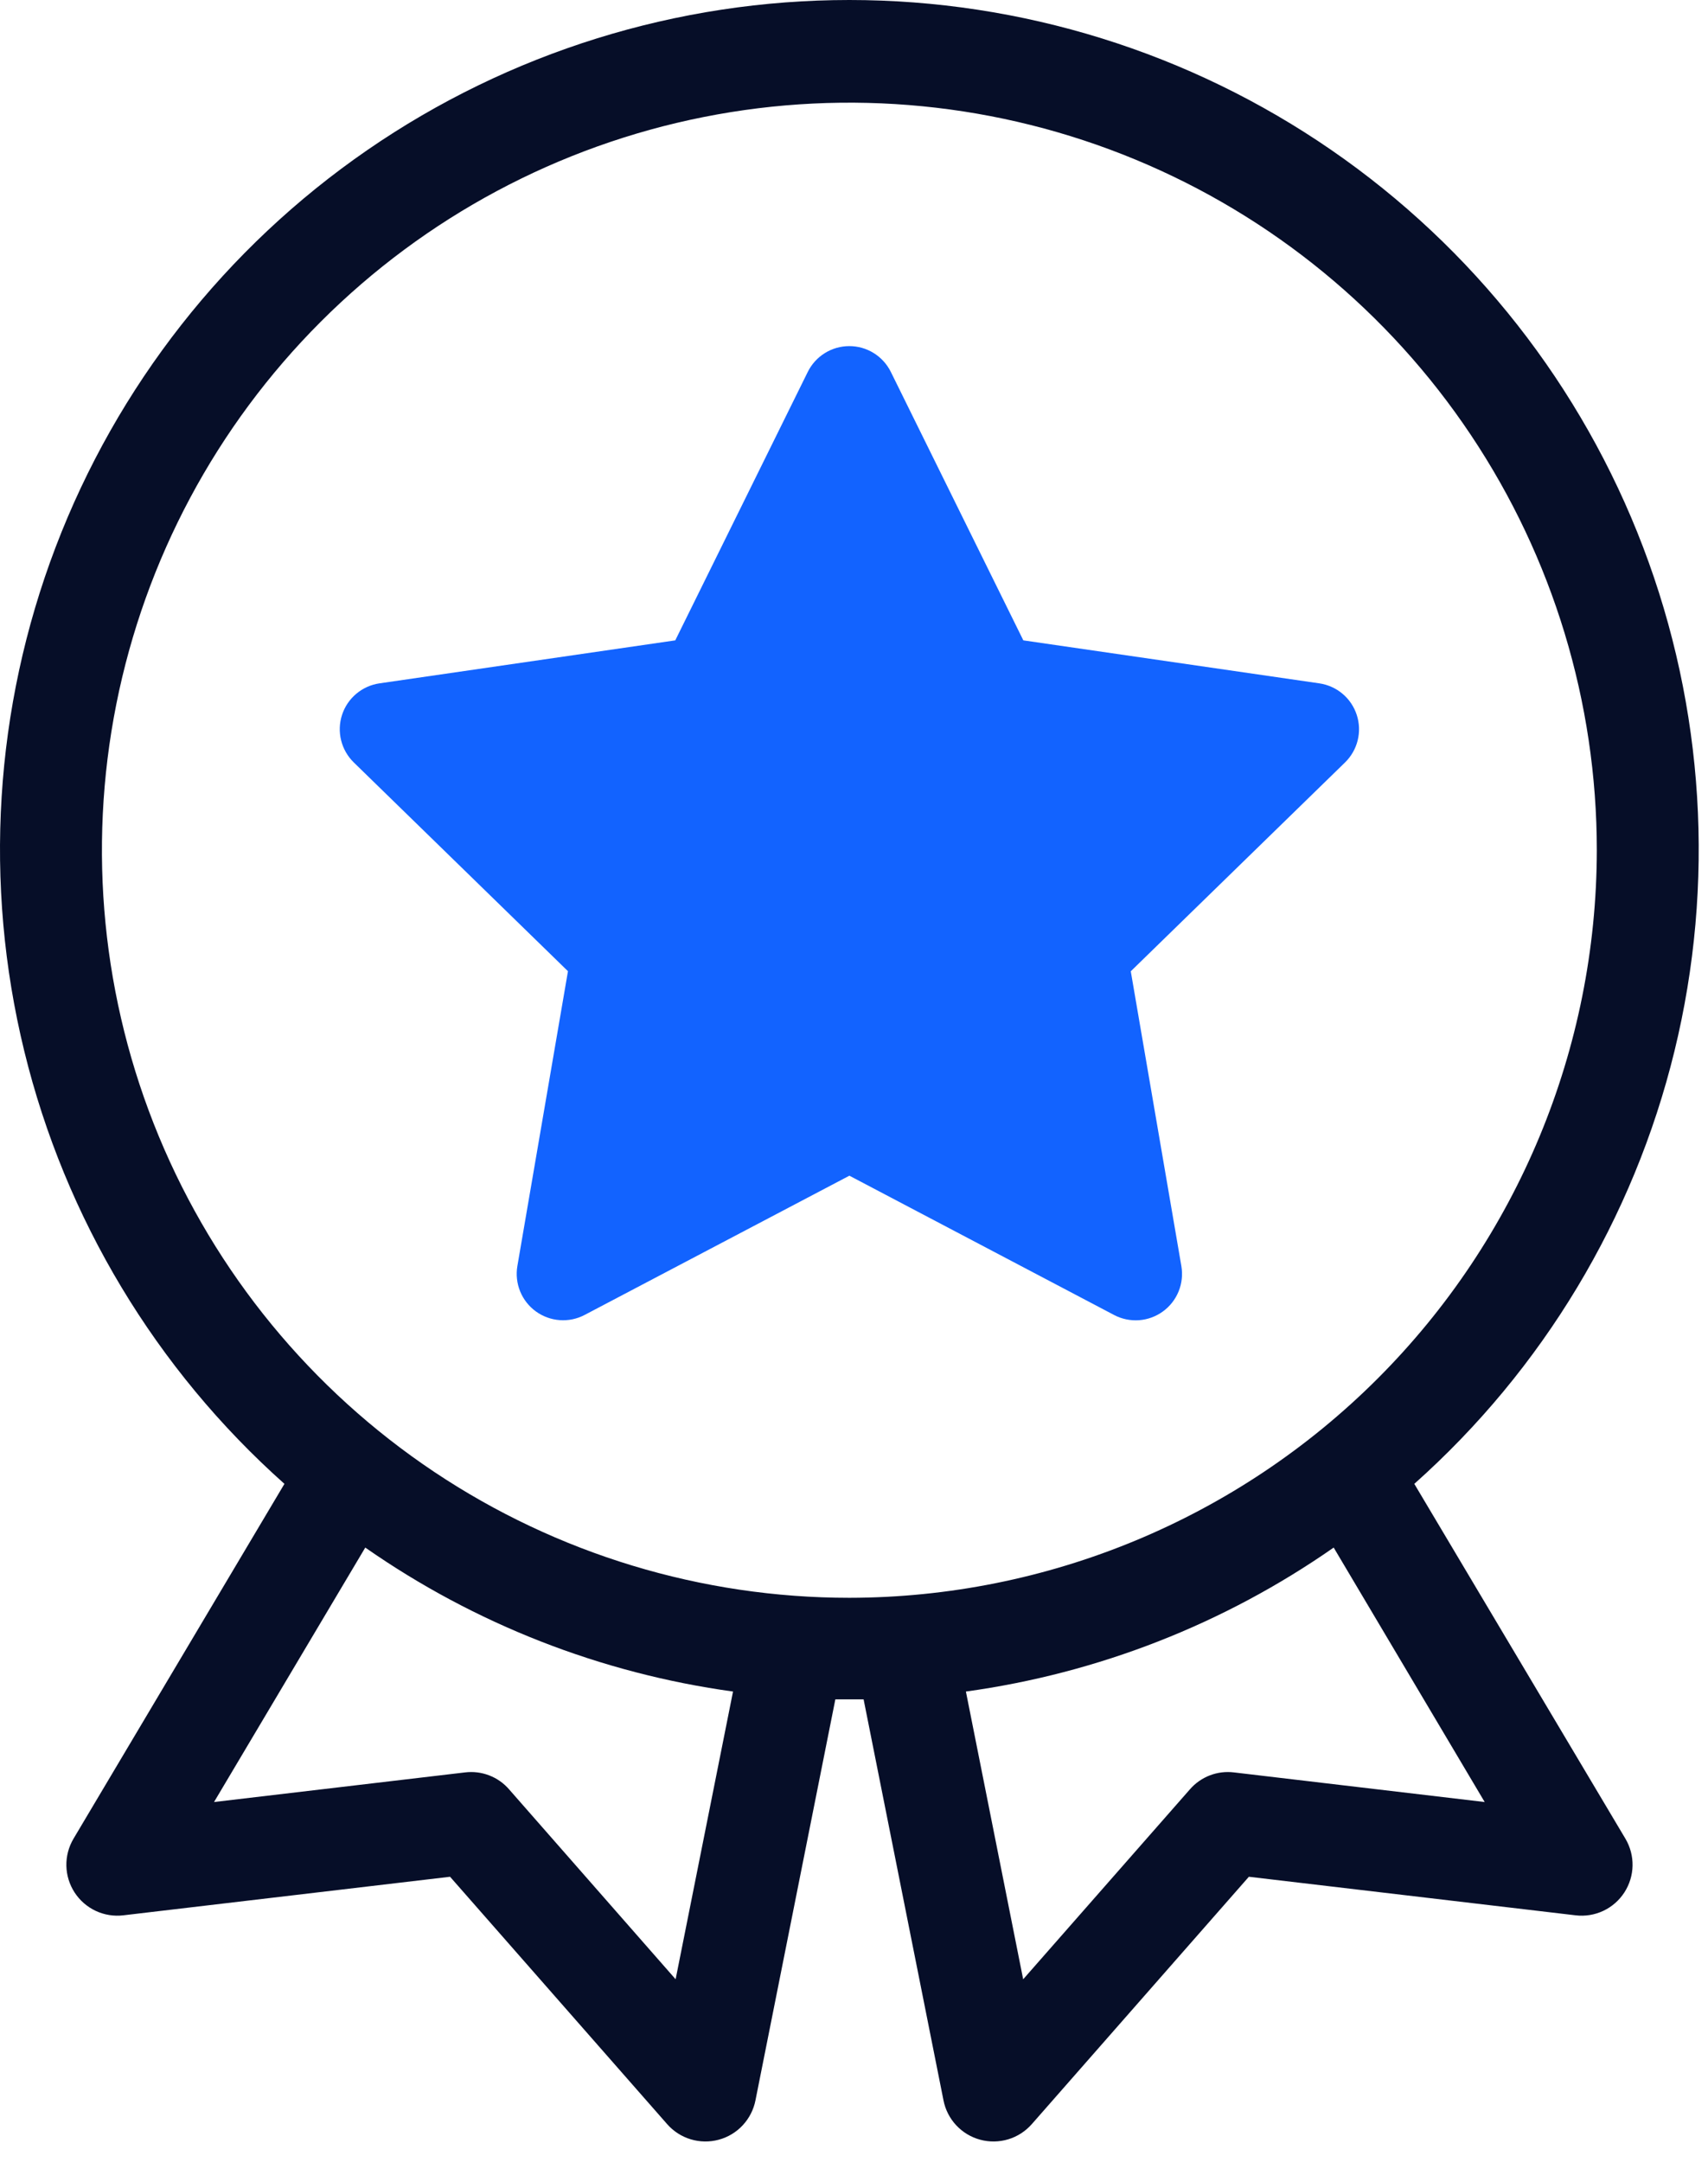 <svg width="64" height="81" viewBox="0 0 64 81" fill="none" xmlns="http://www.w3.org/2000/svg">
<path d="M49.437 25.602L38.345 23.991L33.38 13.933C33.236 13.643 33.015 13.399 32.74 13.228C32.465 13.057 32.148 12.967 31.824 12.967C31.5 12.967 31.183 13.057 30.908 13.228C30.633 13.399 30.412 13.643 30.268 13.933L25.303 23.991L14.216 25.602C13.896 25.649 13.595 25.785 13.348 25.994C13.1 26.202 12.916 26.476 12.816 26.784C12.716 27.092 12.704 27.422 12.782 27.736C12.86 28.051 13.024 28.337 13.255 28.563L21.282 36.386L19.386 47.434C19.332 47.753 19.368 48.081 19.49 48.381C19.613 48.681 19.816 48.941 20.078 49.131C20.34 49.321 20.65 49.435 20.973 49.458C21.296 49.482 21.619 49.415 21.906 49.264L31.827 44.047L41.748 49.267C42.034 49.417 42.358 49.484 42.68 49.461C43.003 49.437 43.313 49.324 43.575 49.133C43.837 48.943 44.041 48.683 44.163 48.383C44.285 48.084 44.321 47.756 44.267 47.436L42.371 36.389L50.398 28.566C50.63 28.34 50.795 28.053 50.873 27.738C50.951 27.424 50.939 27.093 50.839 26.785C50.739 26.477 50.555 26.202 50.307 25.993C50.059 25.784 49.758 25.649 49.437 25.602Z" fill="#1263FF"/>
<path d="M52.995 55.592C57.812 51.301 61.212 45.648 62.743 39.381C64.274 33.114 63.865 26.53 61.569 20.501C59.274 14.472 55.2 9.283 49.888 5.622C44.577 1.961 38.278 0 31.826 0C25.375 0 19.076 1.961 13.764 5.622C8.453 9.283 4.379 14.472 2.083 20.501C-0.212 26.53 -0.622 33.114 0.91 39.381C2.441 45.648 5.841 51.301 10.658 55.592L2.755 68.885C2.573 69.192 2.48 69.543 2.487 69.899C2.494 70.255 2.601 70.602 2.795 70.901C2.989 71.2 3.263 71.438 3.585 71.59C3.908 71.741 4.266 71.799 4.62 71.757L16.864 70.312L24.998 79.579C25.233 79.847 25.539 80.045 25.88 80.148C26.222 80.251 26.585 80.257 26.93 80.164C27.275 80.072 27.587 79.884 27.83 79.623C28.073 79.362 28.239 79.038 28.308 78.688L31.301 63.666H32.36L35.353 78.688C35.421 79.038 35.587 79.362 35.83 79.623C36.074 79.884 36.386 80.072 36.73 80.164C37.075 80.257 37.438 80.251 37.78 80.148C38.122 80.045 38.427 79.847 38.663 79.579L46.796 70.312L59.04 71.757C59.394 71.799 59.753 71.741 60.075 71.59C60.398 71.438 60.671 71.2 60.865 70.901C61.059 70.602 61.166 70.255 61.173 69.899C61.18 69.543 61.087 69.192 60.905 68.885L52.995 55.592ZM25.316 74.152L19.078 67.04C18.876 66.805 18.619 66.625 18.33 66.514C18.041 66.403 17.73 66.365 17.423 66.403L8.02 67.512L13.687 57.979C17.789 60.842 22.512 62.69 27.467 63.373L25.316 74.152ZM31.826 59.861C26.287 59.861 20.872 58.218 16.266 55.141C11.661 52.063 8.071 47.689 5.951 42.572C3.831 37.454 3.277 31.823 4.357 26.39C5.438 20.957 8.105 15.966 12.022 12.05C15.939 8.133 20.93 5.465 26.362 4.385C31.795 3.304 37.427 3.859 42.544 5.978C47.662 8.098 52.036 11.688 55.113 16.294C58.191 20.899 59.834 26.314 59.834 31.854C59.825 39.279 56.872 46.398 51.621 51.648C46.37 56.899 39.252 59.852 31.826 59.861ZM46.239 66.403C45.932 66.365 45.62 66.403 45.332 66.514C45.043 66.626 44.786 66.806 44.584 67.04L38.339 74.153L36.193 63.373C41.148 62.69 45.871 60.842 49.974 57.979L55.632 67.512L46.239 66.403Z" fill="#060E28"/>
</svg>
